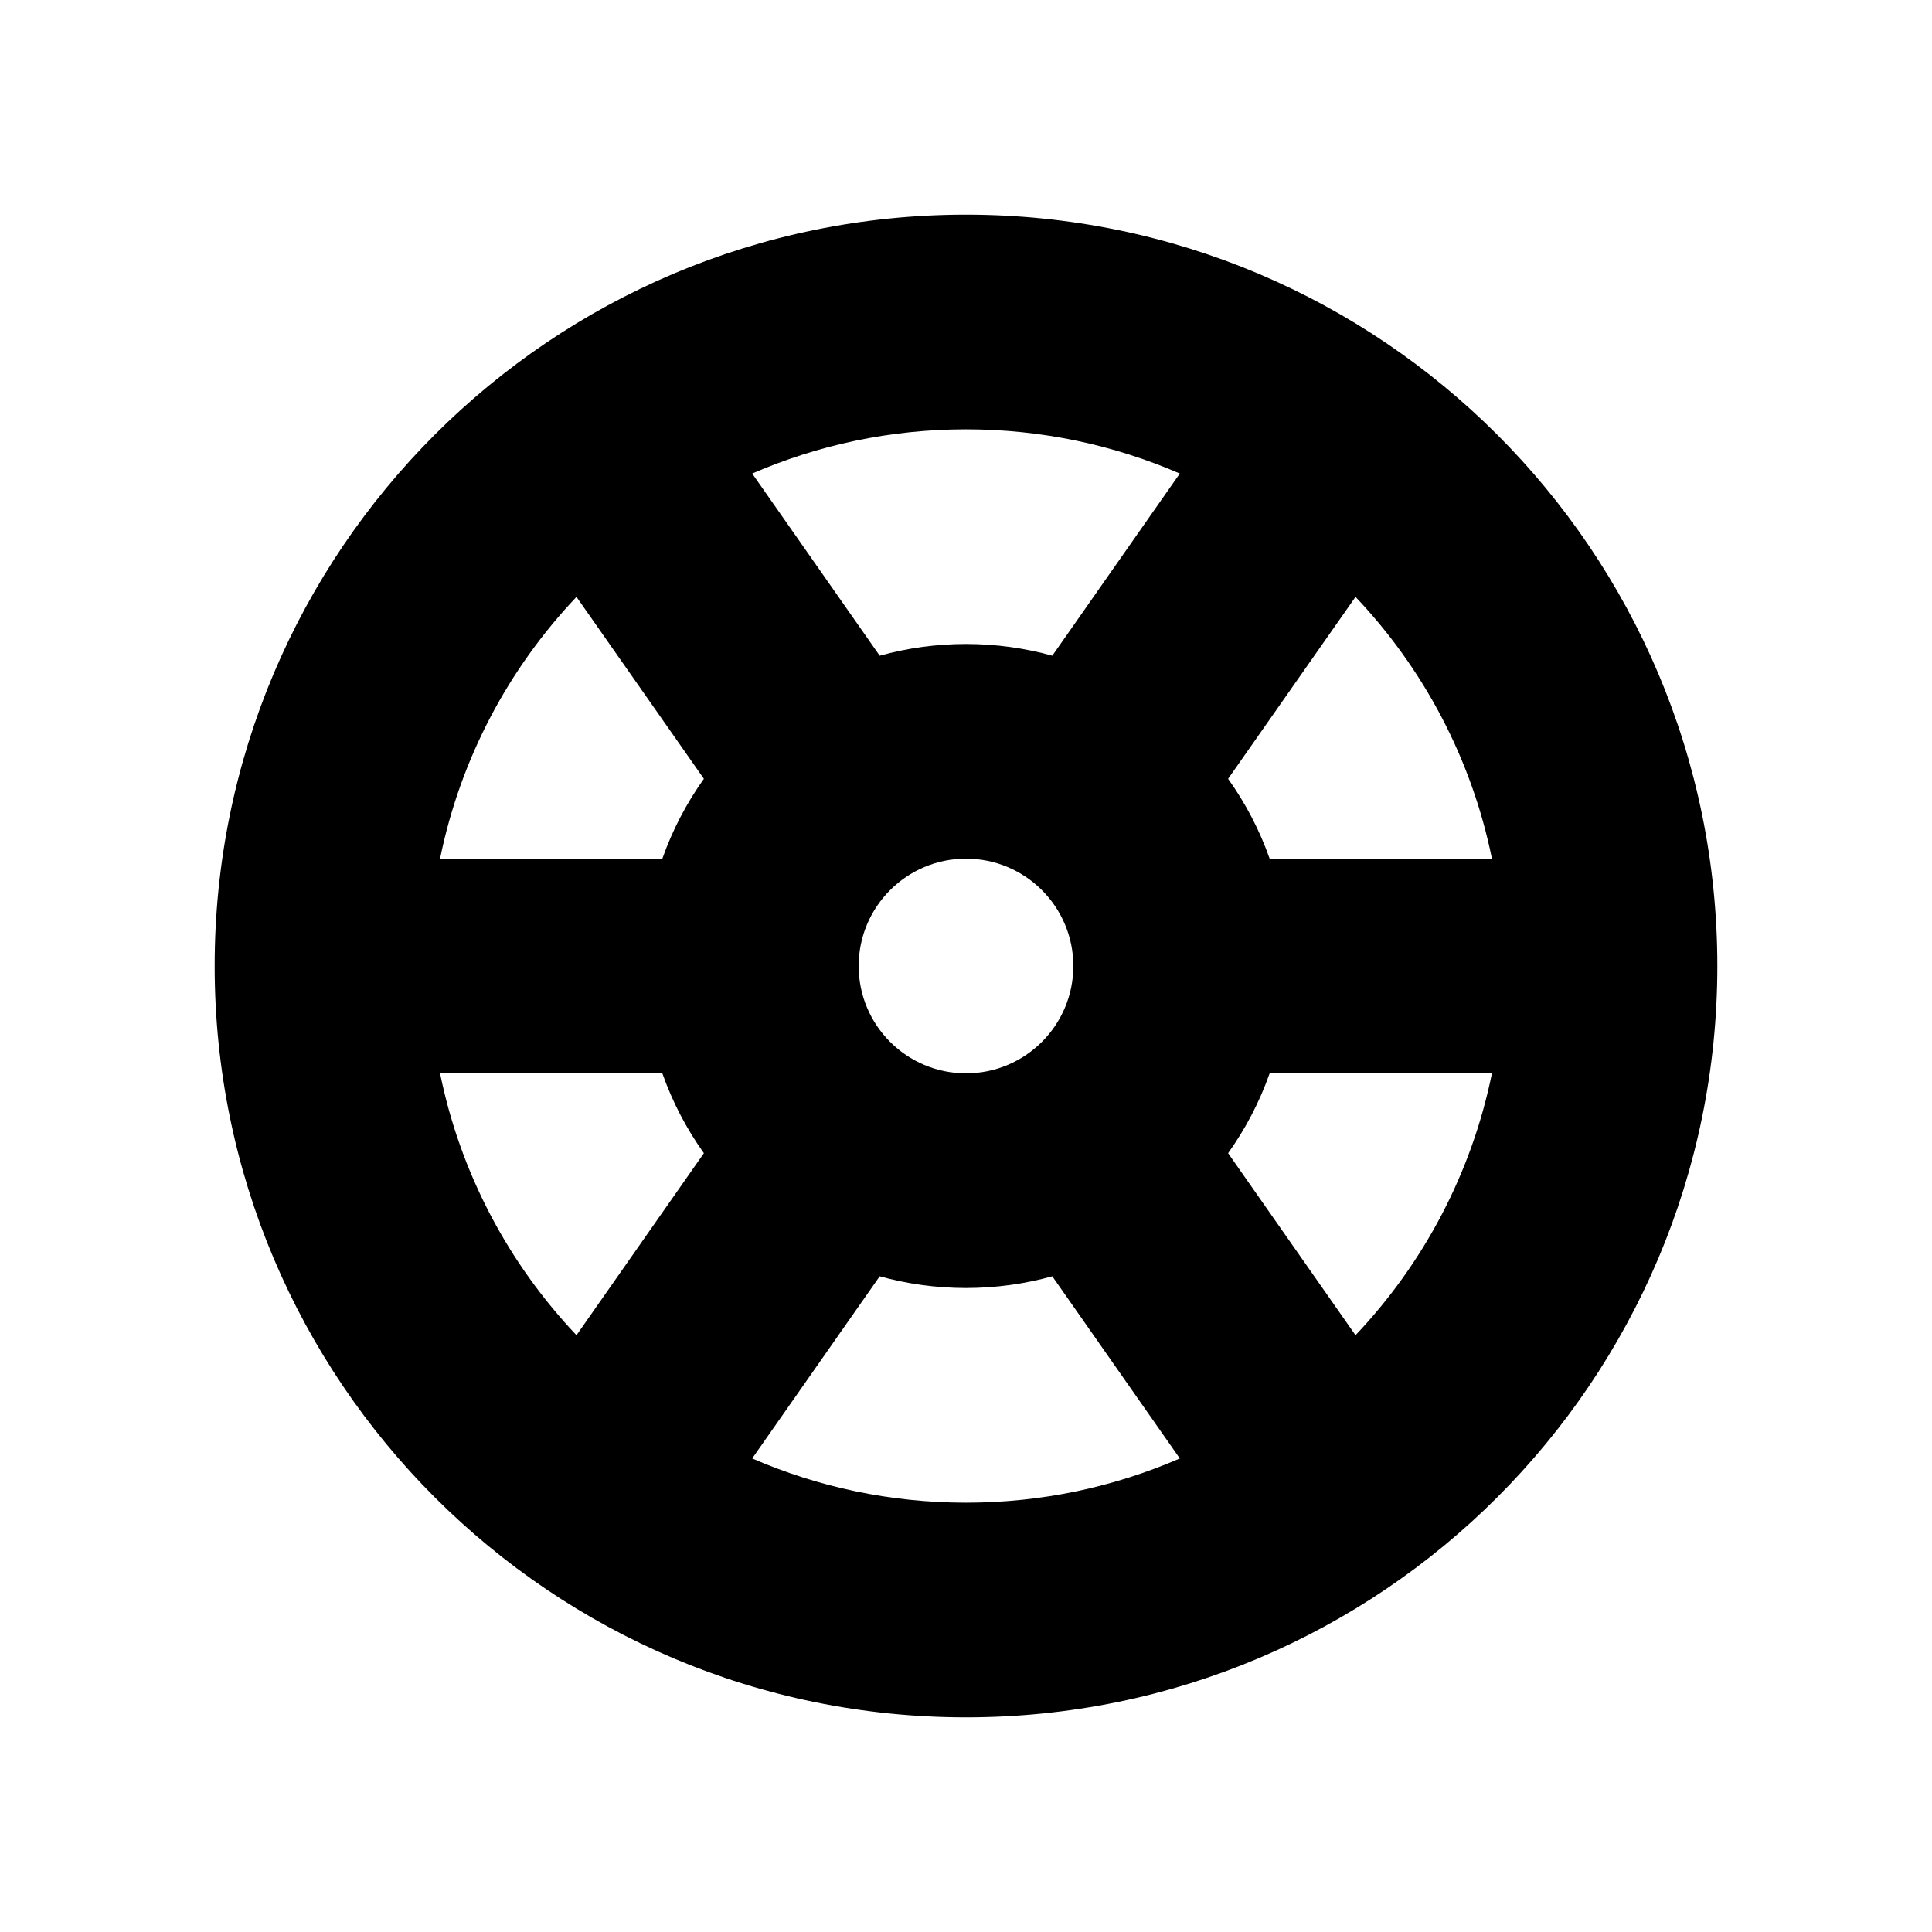 <svg width="18" height="18" viewBox="0 0 18 18" fill="none" xmlns="http://www.w3.org/2000/svg">
<path fill-rule="evenodd" clip-rule="evenodd" d="M9 16C12.866 16 16 12.866 16 9C16 5.134 12.866 2 9 2C5.134 2 2 5.134 2 9C2 12.866 5.134 16 9 16ZM10.992 13.588C10.381 13.853 9.708 14 9 14C8.292 14 7.619 13.853 7.008 13.588L8.196 11.891C8.452 11.962 8.722 12 9 12C9.278 12 9.548 11.962 9.804 11.891L10.992 13.588ZM6.558 10.744C6.396 10.517 6.265 10.267 6.171 10H4.1C4.29 10.934 4.74 11.774 5.371 12.44L6.558 10.744ZM6.171 8C6.265 7.733 6.396 7.483 6.558 7.256L5.371 5.561C4.74 6.226 4.29 7.066 4.1 8H6.171ZM7.008 4.412L8.196 6.109C8.452 6.038 8.722 6 9 6C9.278 6 9.548 6.038 9.804 6.109L10.992 4.412C10.381 4.147 9.708 4 9 4C8.292 4 7.619 4.147 7.008 4.412ZM12.629 12.44C13.26 11.774 13.71 10.934 13.9 10H11.829C11.735 10.267 11.604 10.517 11.442 10.744L12.629 12.44ZM13.9 8H11.829C11.735 7.733 11.604 7.483 11.442 7.256L12.629 5.561C13.26 6.226 13.71 7.066 13.9 8ZM10 9C10 9.552 9.552 10 9 10C8.448 10 8 9.552 8 9C8 8.448 8.448 8 9 8C9.552 8 10 8.448 10 9Z" fill="#000000"/>
</svg>
